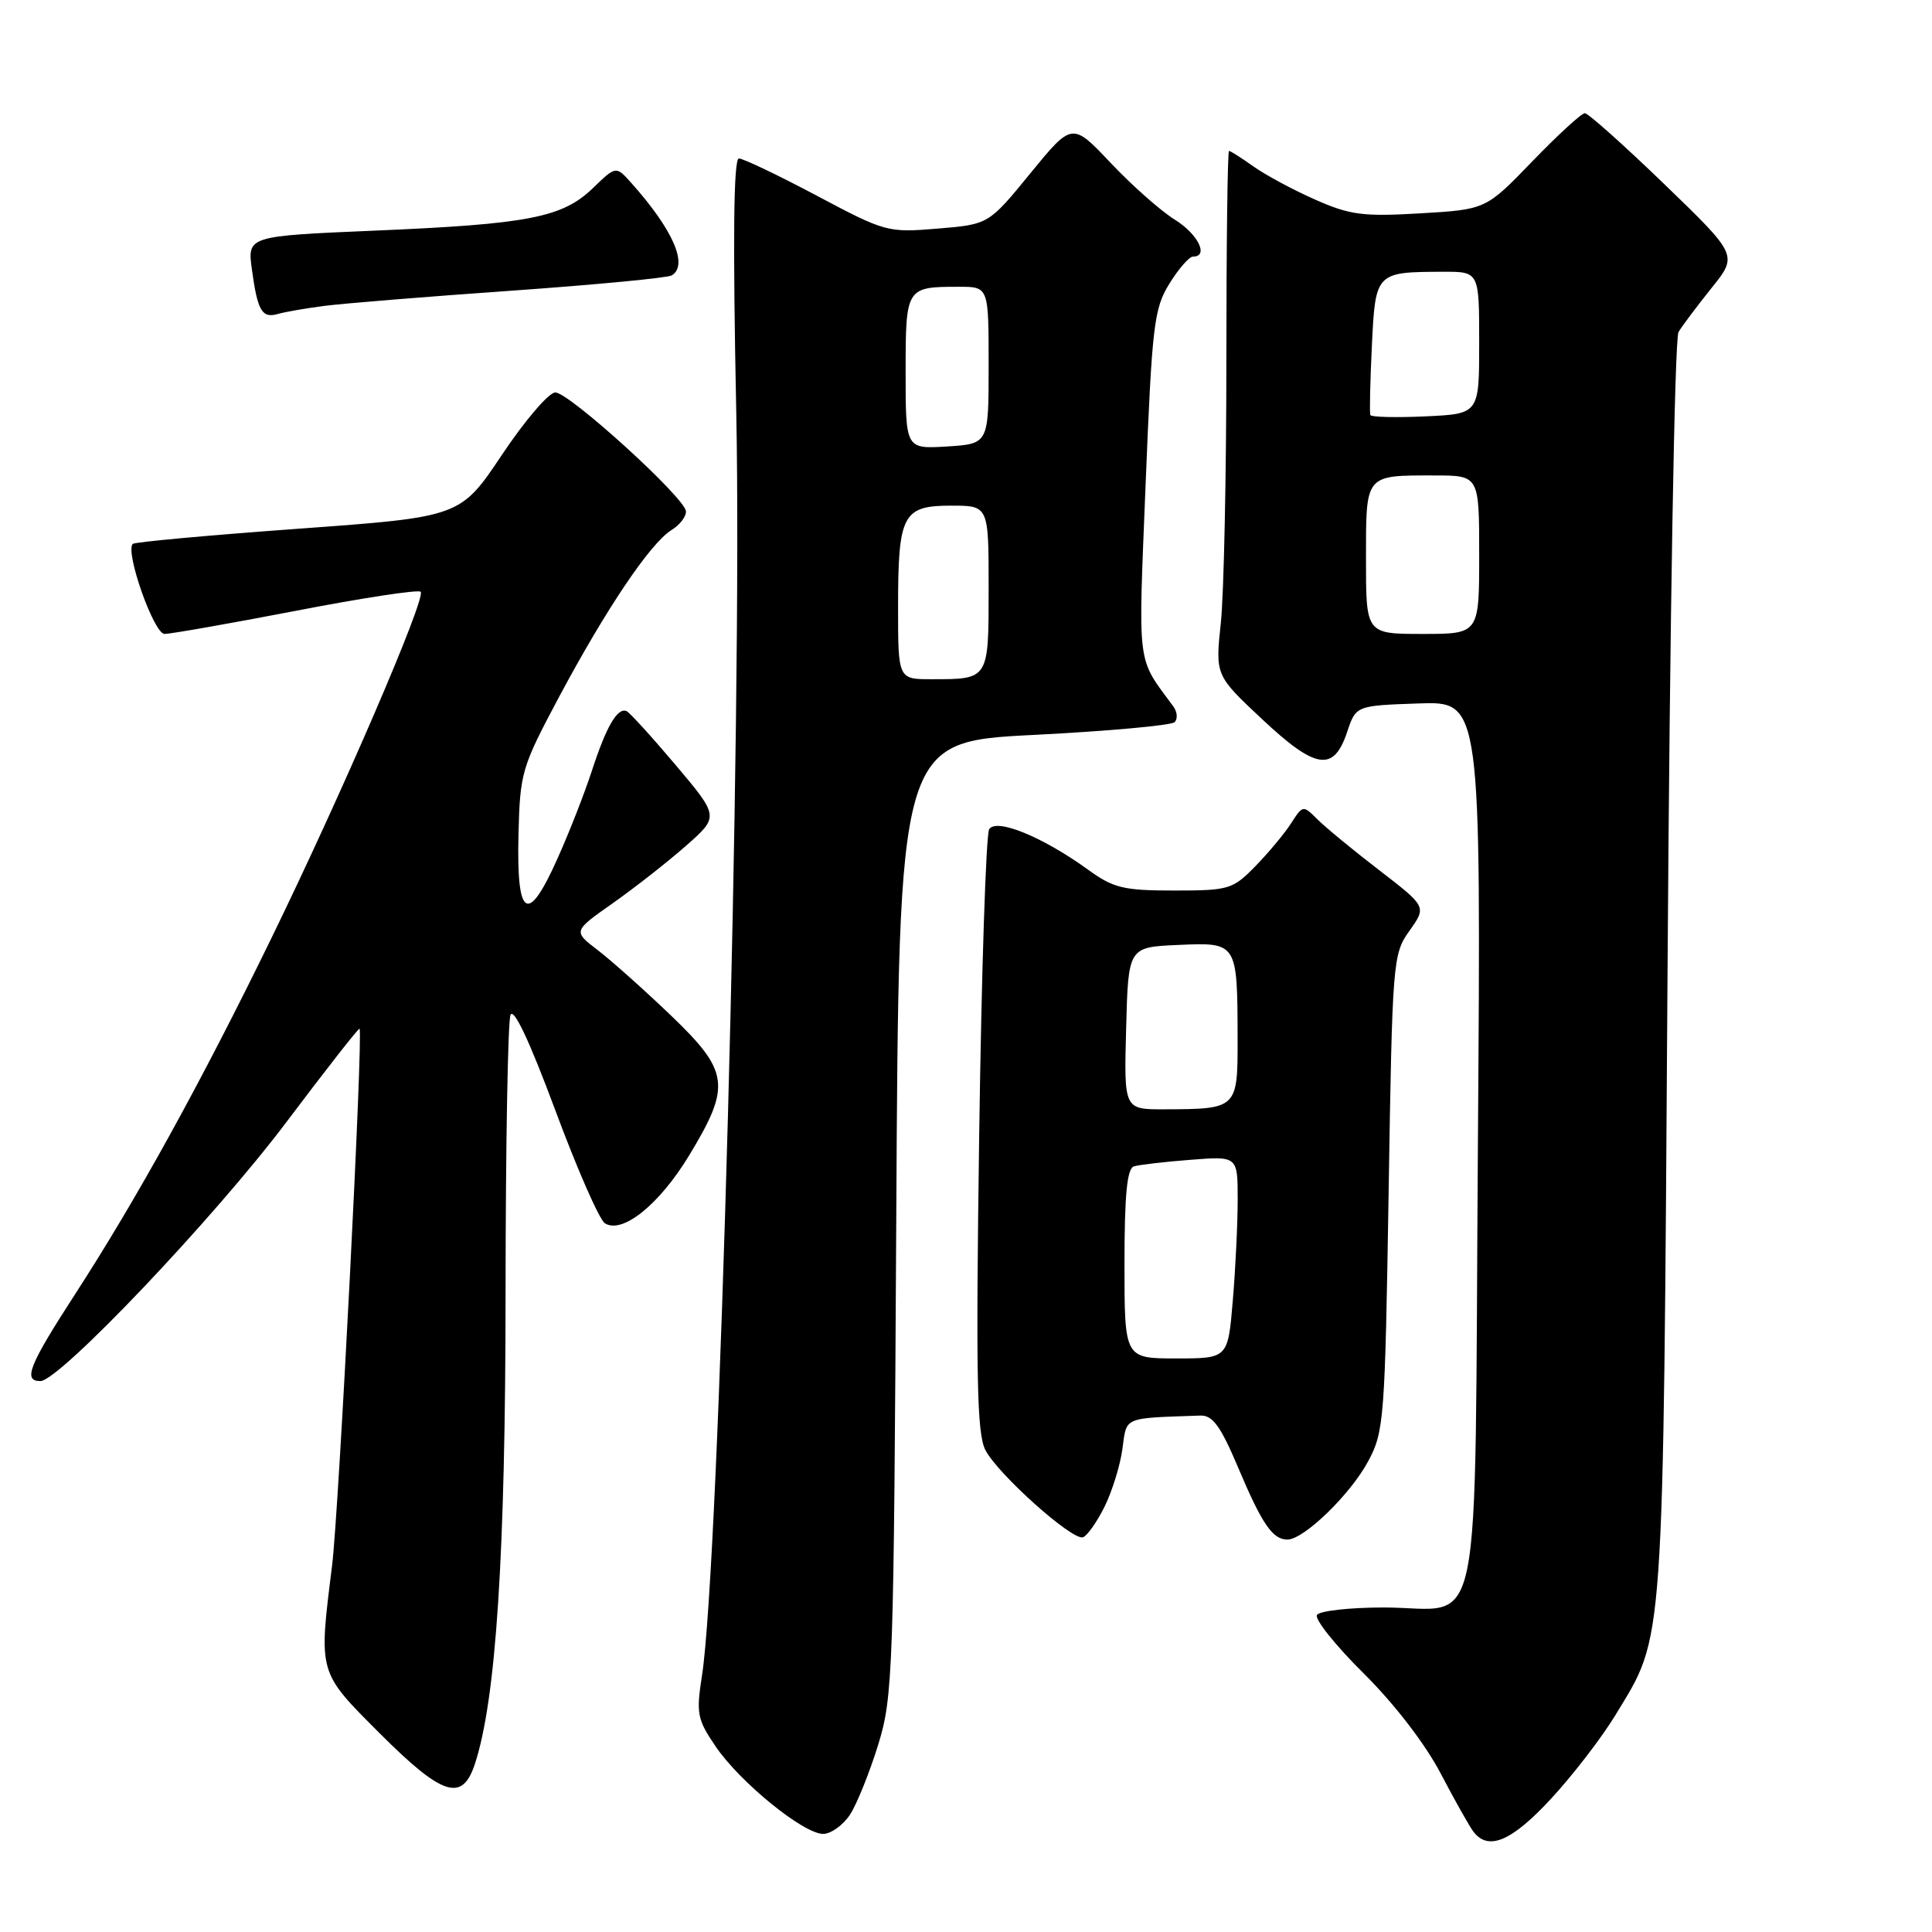 <?xml version="1.0" encoding="UTF-8" standalone="no"?>
<!DOCTYPE svg PUBLIC "-//W3C//DTD SVG 1.1//EN" "http://www.w3.org/Graphics/SVG/1.1/DTD/svg11.dtd" >
<svg xmlns="http://www.w3.org/2000/svg" xmlns:xlink="http://www.w3.org/1999/xlink" version="1.1" viewBox="0 0 256 256">
 <g >
 <path fill="currentColor"
d=" M 205.56 238.30 C 208.45 235.17 212.28 230.19 214.07 227.23 C 220.59 216.47 220.36 219.80 220.96 128.50 C 221.26 81.83 221.90 44.84 222.41 44.00 C 222.90 43.17 224.88 40.55 226.79 38.16 C 230.28 33.82 230.28 33.82 220.54 24.41 C 215.18 19.24 210.44 15.00 210.00 15.00 C 209.56 15.00 206.43 17.87 203.04 21.38 C 196.88 27.76 196.88 27.76 188.19 28.27 C 180.56 28.72 178.86 28.49 174.20 26.42 C 171.28 25.13 167.62 23.15 166.05 22.03 C 164.48 20.91 163.04 20.00 162.85 20.00 C 162.66 20.00 162.50 32.49 162.50 47.75 C 162.50 63.01 162.17 78.65 161.77 82.49 C 161.03 89.48 161.03 89.48 167.22 95.28 C 174.35 101.97 176.72 102.33 178.50 97.00 C 179.67 93.50 179.67 93.50 187.96 93.21 C 196.25 92.92 196.25 92.92 195.83 151.57 C 195.35 219.68 196.71 213.00 183.37 213.00 C 178.83 213.00 174.84 213.45 174.50 213.99 C 174.17 214.54 176.95 218.03 180.70 221.74 C 184.79 225.80 188.86 231.10 190.90 235.00 C 192.77 238.57 194.73 242.06 195.27 242.75 C 197.25 245.29 200.35 243.95 205.56 238.30 Z  M 112.63 240.45 C 113.54 239.05 115.22 234.88 116.36 231.20 C 118.33 224.79 118.43 221.77 118.76 161.39 C 119.10 98.28 119.10 98.28 136.98 97.38 C 146.81 96.88 155.21 96.12 155.64 95.69 C 156.08 95.26 156.00 94.31 155.46 93.59 C 150.57 86.93 150.81 88.86 151.80 64.17 C 152.65 43.07 152.91 40.88 154.95 37.59 C 156.17 35.61 157.58 34.00 158.08 34.00 C 160.22 34.00 158.74 31.01 155.66 29.10 C 153.83 27.97 150.02 24.60 147.20 21.62 C 142.07 16.19 142.07 16.19 136.53 22.96 C 131.00 29.73 131.00 29.73 124.25 30.29 C 117.63 30.84 117.32 30.76 108.23 25.93 C 103.12 23.22 98.48 21.00 97.91 21.00 C 97.20 21.00 97.09 31.61 97.56 54.75 C 98.37 94.77 95.32 207.23 93.02 222.00 C 92.23 227.05 92.38 227.82 94.83 231.42 C 98.06 236.17 106.46 243.00 109.07 243.00 C 110.10 243.00 111.71 241.85 112.63 240.45 Z  M 62.92 233.75 C 65.73 225.22 66.98 206.05 66.99 171.33 C 67.00 151.99 67.29 135.42 67.64 134.50 C 68.05 133.44 70.16 137.93 73.56 147.06 C 76.46 154.88 79.43 161.65 80.16 162.10 C 82.49 163.54 87.37 159.61 91.32 153.09 C 96.89 143.89 96.65 141.99 88.91 134.56 C 85.38 131.18 81.02 127.29 79.21 125.90 C 75.92 123.39 75.92 123.39 81.21 119.67 C 84.12 117.62 88.48 114.20 90.90 112.07 C 95.29 108.20 95.29 108.20 89.51 101.35 C 86.32 97.58 83.40 94.37 83.01 94.22 C 81.81 93.74 80.35 96.25 78.47 102.00 C 77.49 105.03 75.41 110.35 73.84 113.83 C 69.92 122.59 68.44 121.68 68.70 110.67 C 68.90 102.35 69.10 101.69 74.12 92.27 C 80.32 80.67 86.17 71.98 88.97 70.24 C 90.09 69.55 90.95 68.42 90.89 67.74 C 90.74 65.93 75.41 52.00 73.58 52.00 C 72.73 52.00 69.55 55.71 66.52 60.25 C 61.00 68.50 61.00 68.50 39.52 70.06 C 27.71 70.92 17.84 71.82 17.59 72.07 C 16.55 73.12 20.39 84.00 21.80 84.00 C 22.61 84.00 30.45 82.62 39.23 80.93 C 48.00 79.23 55.43 78.10 55.74 78.41 C 56.51 79.17 45.31 105.16 35.87 124.50 C 26.63 143.45 18.09 158.93 9.93 171.52 C 3.83 180.94 3.01 183.00 5.35 183.00 C 7.86 183.00 28.42 161.35 37.96 148.67 C 43.17 141.75 47.52 136.19 47.64 136.31 C 48.15 136.82 44.90 200.21 44.00 207.47 C 42.21 221.81 42.11 221.46 50.32 229.68 C 58.63 237.98 61.24 238.83 62.92 233.75 Z  M 146.35 199.66 C 147.37 197.61 148.44 194.14 148.73 191.96 C 149.31 187.68 148.71 187.93 159.06 187.57 C 160.68 187.52 161.73 188.96 164.00 194.32 C 167.21 201.93 168.61 204.00 170.59 204.00 C 172.77 204.00 178.95 198.01 181.31 193.59 C 183.40 189.70 183.52 187.99 184.00 158.00 C 184.49 127.26 184.55 126.42 186.77 123.32 C 189.03 120.14 189.03 120.14 182.77 115.32 C 179.32 112.67 175.63 109.63 174.57 108.57 C 172.67 106.67 172.63 106.68 171.09 109.07 C 170.24 110.41 168.11 112.96 166.37 114.75 C 163.34 117.85 162.86 118.00 155.59 118.00 C 148.86 118.00 147.54 117.68 144.15 115.22 C 138.15 110.88 132.01 108.37 131.07 109.88 C 130.65 110.57 130.05 128.76 129.75 150.30 C 129.30 182.41 129.44 189.96 130.57 192.14 C 132.22 195.33 142.06 204.14 143.49 203.70 C 144.04 203.53 145.33 201.71 146.35 199.66 Z  M 43.00 40.53 C 45.48 40.21 56.62 39.30 67.77 38.52 C 78.92 37.73 88.49 36.82 89.02 36.49 C 91.24 35.12 89.17 30.42 83.65 24.24 C 81.62 21.97 81.62 21.97 78.56 24.93 C 74.53 28.82 70.05 29.70 49.63 30.56 C 32.77 31.28 32.77 31.28 33.38 35.72 C 34.13 41.22 34.72 42.21 36.83 41.60 C 37.75 41.33 40.52 40.85 43.00 40.53 Z  M 181.00 74.11 C 181.00 62.76 180.81 63.00 190.08 63.00 C 196.00 63.00 196.00 63.00 196.00 73.50 C 196.00 84.00 196.00 84.00 188.50 84.00 C 181.00 84.00 181.00 84.00 181.00 74.11 Z  M 181.58 55.00 C 181.46 54.73 181.55 50.60 181.78 45.84 C 182.25 36.06 182.28 36.04 191.25 36.01 C 196.00 36.00 196.00 36.00 196.00 45.42 C 196.00 54.84 196.00 54.84 188.90 55.17 C 185.00 55.35 181.70 55.27 181.58 55.00 Z  M 119.00 80.43 C 119.00 68.17 119.61 67.00 126.04 67.00 C 131.00 67.00 131.00 67.00 131.00 77.89 C 131.00 90.11 131.07 90.00 123.42 90.00 C 119.00 90.00 119.00 90.00 119.00 80.43 Z  M 120.00 49.36 C 120.00 38.07 120.04 38.00 127.08 38.00 C 131.00 38.00 131.00 38.00 131.00 48.41 C 131.00 58.81 131.00 58.81 125.50 59.16 C 120.00 59.50 120.00 59.50 120.00 49.36 Z  M 149.00 167.47 C 149.00 158.32 149.34 154.83 150.25 154.55 C 150.94 154.34 154.31 153.94 157.75 153.68 C 164.00 153.19 164.00 153.19 164.00 158.94 C 164.00 162.11 163.71 168.14 163.35 172.35 C 162.71 180.00 162.71 180.00 155.85 180.00 C 149.00 180.00 149.00 180.00 149.00 167.47 Z  M 149.22 136.25 C 149.50 125.50 149.50 125.50 156.12 125.21 C 163.97 124.86 163.96 124.85 163.99 137.63 C 164.00 146.93 163.97 146.96 154.22 146.99 C 148.93 147.00 148.93 147.00 149.22 136.25 Z "/>
</g>
</svg>